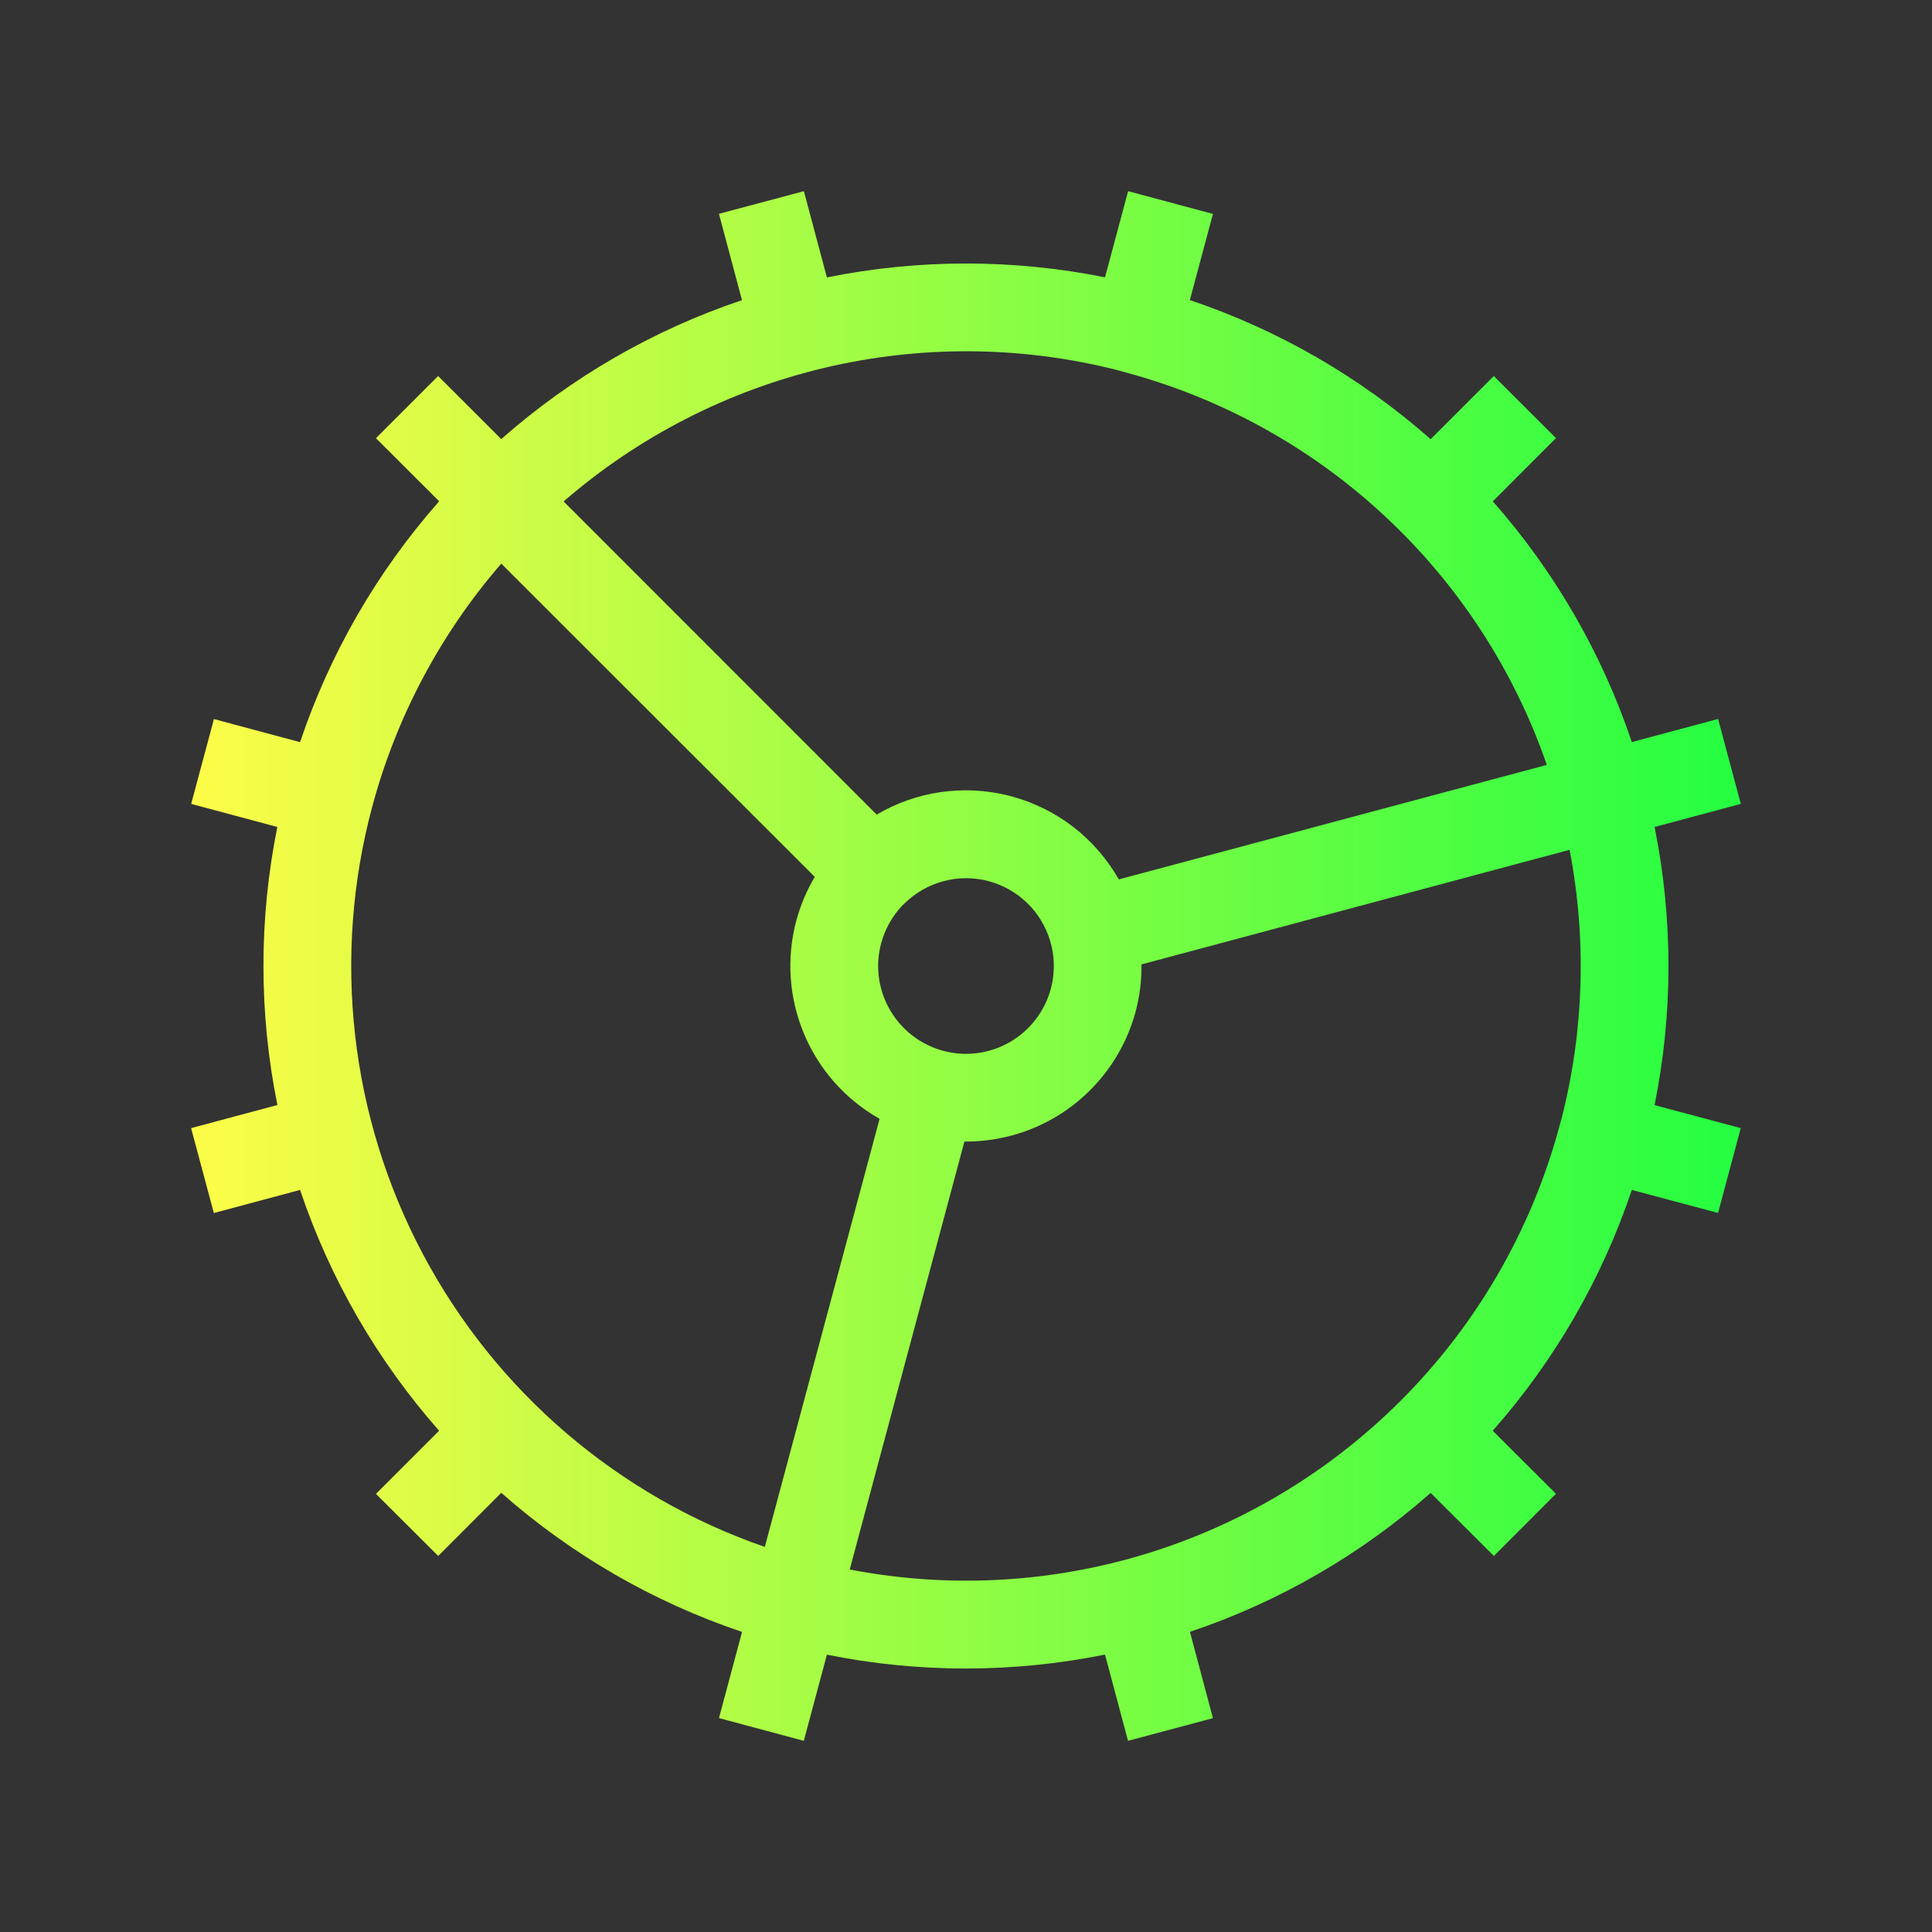 <svg width="22" height="22" viewBox="0 0 22 22" fill="none" xmlns="http://www.w3.org/2000/svg">
<rect x="0" y="0" width="22" height="22" fill="#333333" stroke="none"/>
<path d="M12.846 2.177L12.583 3.158C11.538 2.948 10.461 2.948 9.416 3.159L9.154 2.177L8.187 2.435L8.449 3.418C7.439 3.757 6.507 4.295 5.708 5L4.989 4.282L4.281 4.99L5.001 5.708C4.295 6.508 3.757 7.44 3.417 8.451L2.436 8.188L2.177 9.154L3.158 9.417C2.947 10.462 2.947 11.538 3.159 12.583L2.176 12.846L2.435 13.813L3.417 13.55C3.757 14.56 4.295 15.492 5 16.292L4.281 17.011L4.99 17.718L5.708 16.999C6.507 17.704 7.44 18.243 8.45 18.583L8.187 19.564L9.153 19.823L9.416 18.842C10.461 19.053 11.538 19.052 12.583 18.841L12.845 19.823L13.812 19.565L13.55 18.582C14.56 18.243 15.492 17.705 16.291 17L17.011 17.718L17.718 17.01L16.998 16.292C17.704 15.492 18.242 14.56 18.582 13.55L19.564 13.812L19.822 12.846L18.841 12.584C19.052 11.539 19.052 10.462 18.841 9.417L19.823 9.154L19.564 8.187L18.582 8.45C18.242 7.44 17.704 6.508 16.999 5.709L17.718 4.989L17.01 4.282L16.291 5.001C15.492 4.296 14.559 3.757 13.549 3.417L13.812 2.436L12.846 2.177ZM12.721 4.214L12.811 4.239C13.916 4.535 14.932 5.097 15.769 5.877C16.607 6.656 17.24 7.629 17.614 8.71L12.74 10.014C12.609 9.783 12.433 9.581 12.224 9.418C12.014 9.256 11.774 9.137 11.517 9.068C11.502 9.064 11.486 9.06 11.47 9.056C10.965 8.933 10.431 9.012 9.983 9.276L6.418 5.71C7.27 4.971 8.288 4.45 9.386 4.189C10.483 3.929 11.627 3.937 12.721 4.214ZM5.708 6.418L9.278 9.985C9.186 10.14 9.115 10.308 9.068 10.482C8.953 10.911 8.984 11.365 9.156 11.773C9.327 12.182 9.63 12.522 10.016 12.74L8.709 17.615C7.037 17.036 5.646 15.845 4.816 14.281C3.986 12.718 3.78 10.898 4.238 9.188C4.512 8.165 5.015 7.218 5.708 6.418ZM17.873 9.677C18.068 10.686 18.038 11.725 17.786 12.721L17.761 12.812C17.443 14.001 16.817 15.085 15.946 15.954C15.075 16.824 13.99 17.448 12.801 17.765L12.792 17.767C11.774 18.036 10.709 18.072 9.676 17.872L10.982 12.999C11.425 13.003 11.857 12.86 12.21 12.592C12.563 12.323 12.817 11.946 12.932 11.518C12.978 11.343 13.001 11.162 12.998 10.982L17.873 9.677ZM11.259 10.034C11.422 10.078 11.571 10.162 11.693 10.279C11.815 10.396 11.905 10.543 11.955 10.704C11.963 10.731 11.971 10.759 11.977 10.787C12.011 10.943 12.007 11.105 11.966 11.259C11.897 11.515 11.73 11.733 11.5 11.866C11.27 11.999 10.997 12.035 10.741 11.966C10.485 11.897 10.267 11.73 10.134 11.5C10.001 11.27 9.965 10.997 10.034 10.741C10.077 10.581 10.16 10.433 10.274 10.312C10.282 10.304 10.291 10.296 10.299 10.289C10.423 10.166 10.577 10.078 10.745 10.034C10.913 9.989 11.09 9.989 11.259 10.034Z" fill="url(#paint0_linear_10_11978)"/>
<defs>
<linearGradient id="paint0_linear_10_11978" x1="2.176" y1="11" x2="19.823" y2="11" gradientUnits="userSpaceOnUse">
<stop stop-color="#FDFC47"/>
<stop offset="1" stop-color="#24FE41"/>
</linearGradient>
</defs>
</svg>
